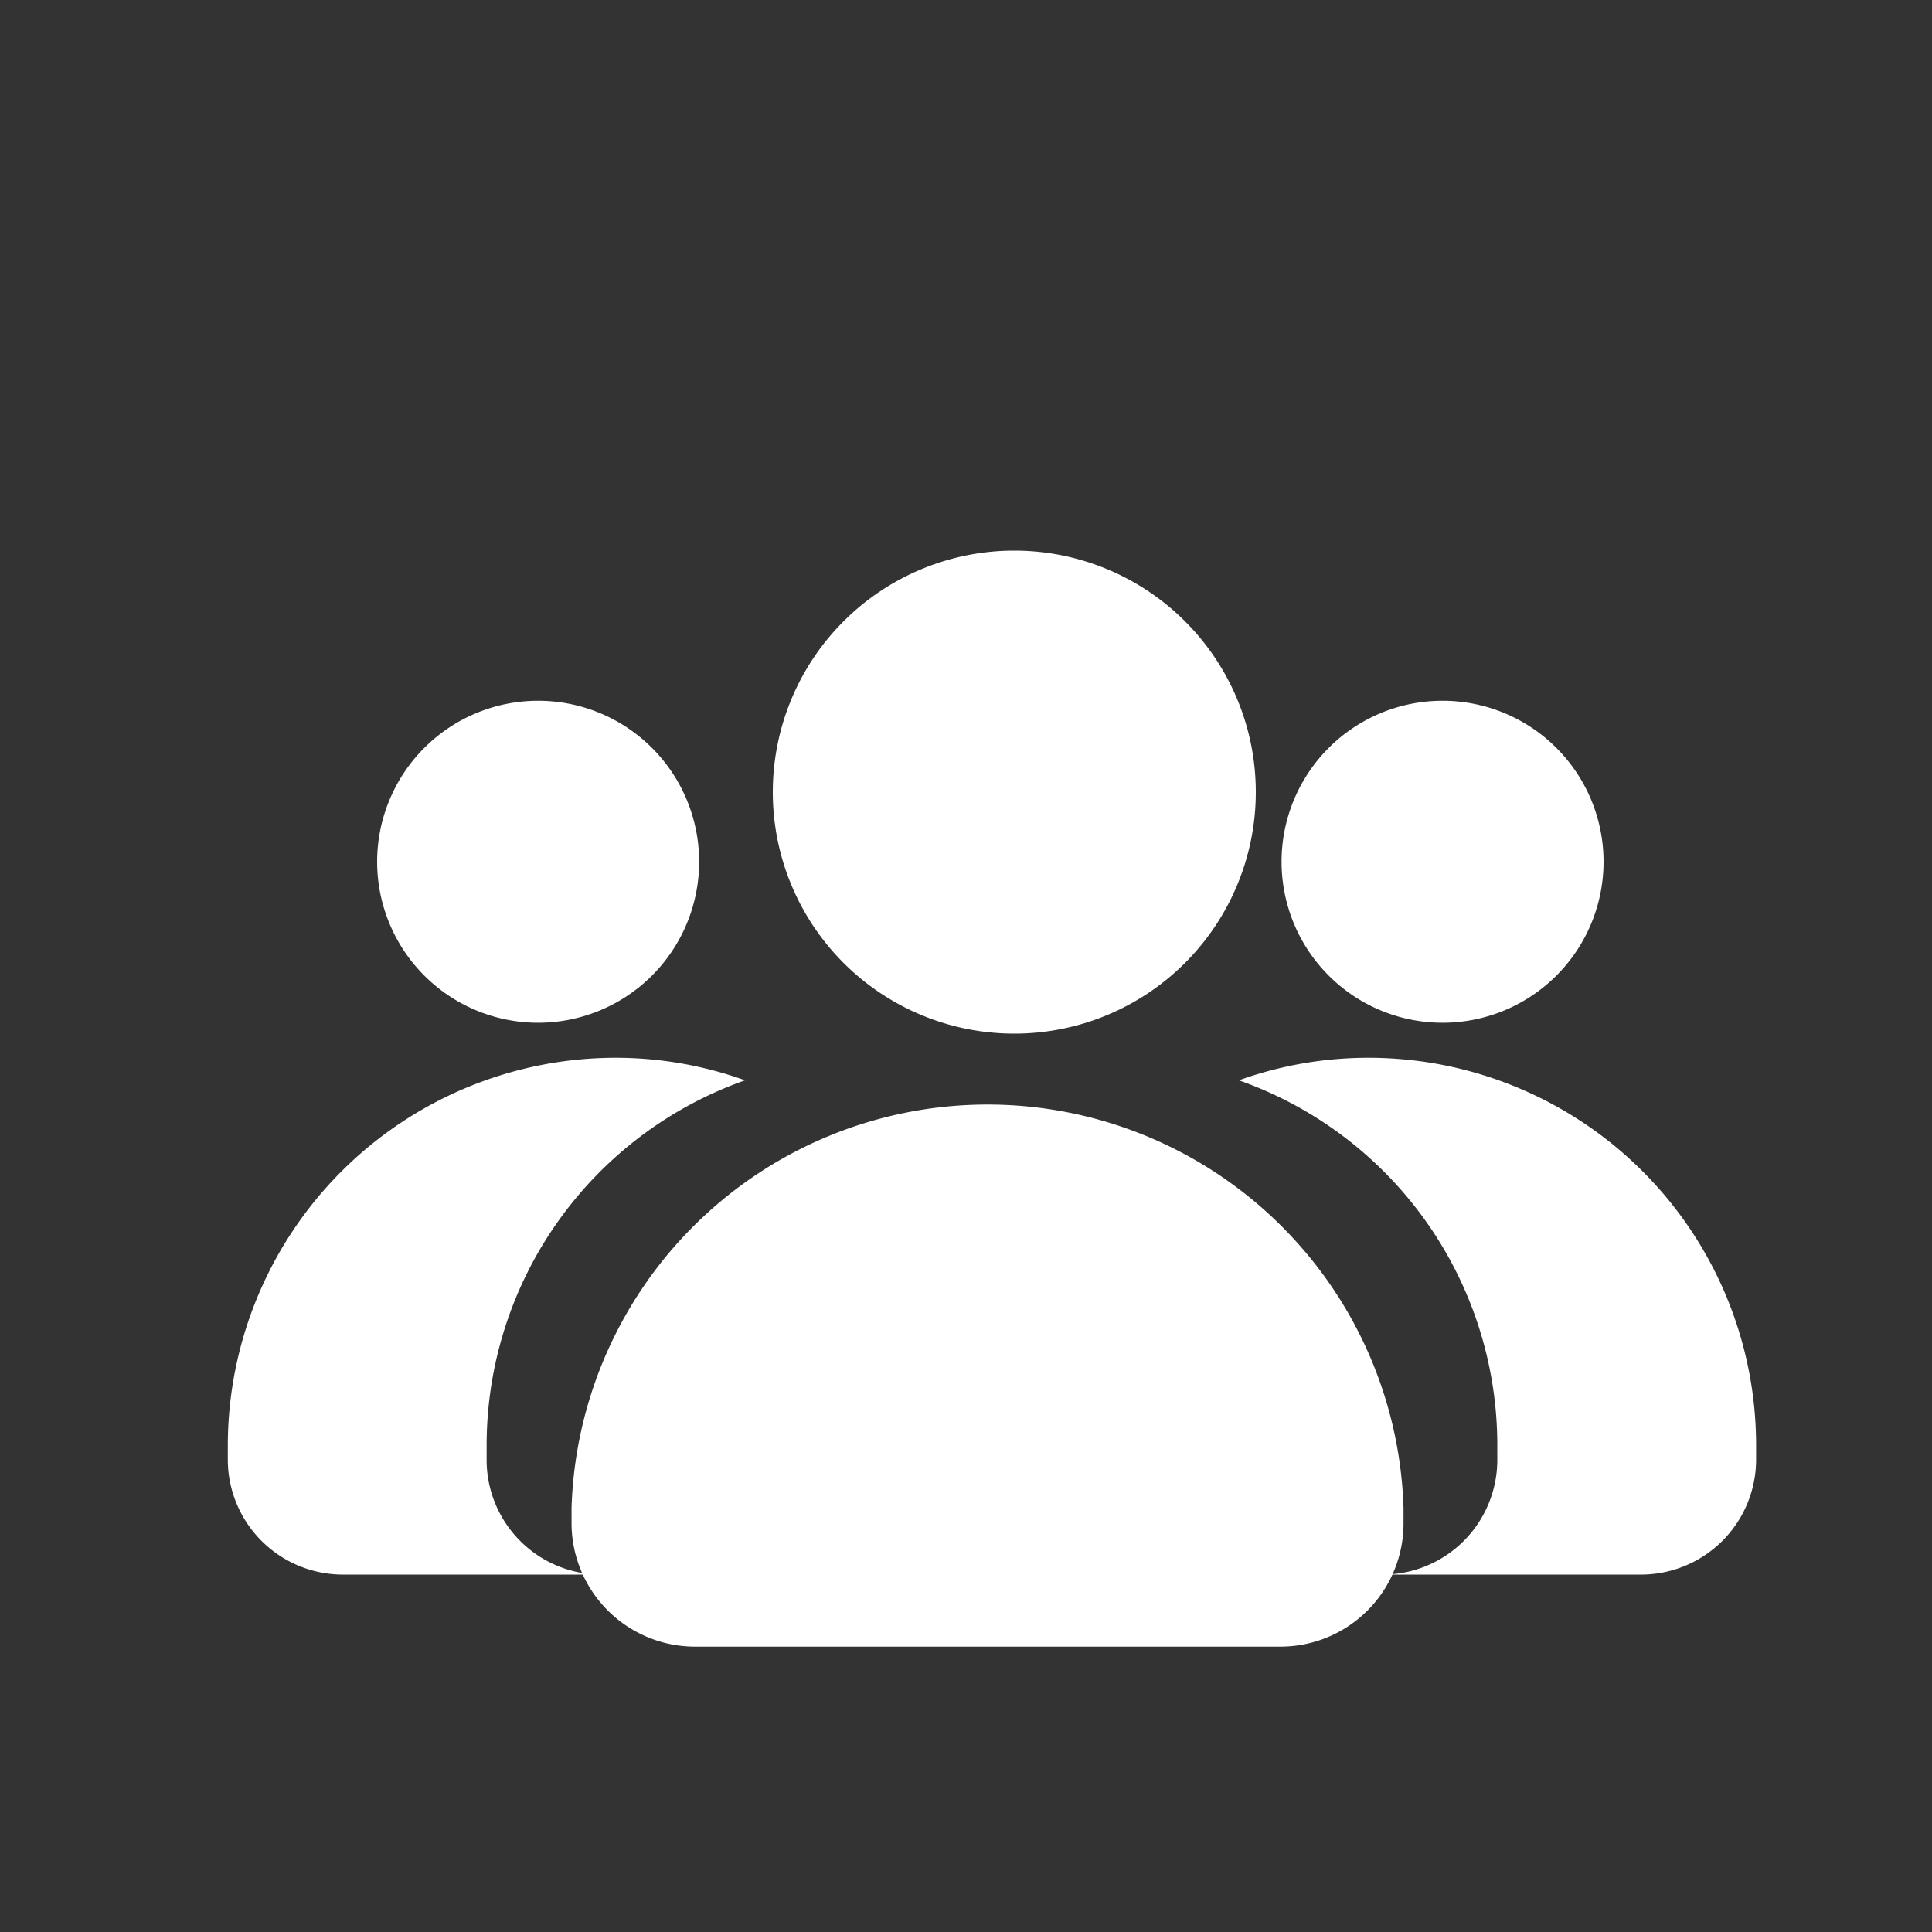 <?xml version="1.0" standalone="no"?><!DOCTYPE svg PUBLIC "-//W3C//DTD SVG 1.1//EN" "http://www.w3.org/Graphics/SVG/1.1/DTD/svg11.dtd"><svg t="1699579888504" class="icon" viewBox="0 0 1024 1024" version="1.1" xmlns="http://www.w3.org/2000/svg" p-id="58324" xmlns:xlink="http://www.w3.org/1999/xlink" width="32" height="32"><rect x="0" y="0" width="1024" height="1024" fill="#333333" stroke="none"/><path d="M678.613 872.747H368.427a65.493 65.493 0 0 1-65.494-65.494v-8.106a220.587 220.587 0 0 1 440.96 0v8.106a65.28 65.28 0 0 1-65.28 65.494zM537.6 547.84a128 128 0 1 1 0-256 128 128 0 0 1 0 256z m-252.373-5.76a85.333 85.333 0 1 1 85.333-85.333 85.333 85.333 0 0 1-85.333 85.333z m109.653 30.507A205.227 205.227 0 0 0 257.92 766.08v7.68a60.8 60.8 0 0 0 60.8 60.8H181.76a61.013 61.013 0 0 1-61.013-60.8v-7.68A205.653 205.653 0 0 1 326.4 560.64a202.88 202.88 0 0 1 68.48 11.947z m284.373-115.84a85.333 85.333 0 1 1 85.334 85.333 85.333 85.333 0 0 1-85.334-85.333z m-22.613 115.84a202.88 202.88 0 0 1 68.693-11.947 205.44 205.44 0 0 1 205.44 205.44v7.68a61.013 61.013 0 0 1-61.013 60.8H732.8a60.8 60.8 0 0 0 60.8-60.8v-7.68a205.013 205.013 0 0 0-136.96-193.493z" p-id="58325" data-spm-anchor-id="a313x.search_index.0.i16.58793a81PdHQlB" class="selected" fill="#ffffff"></path></svg>